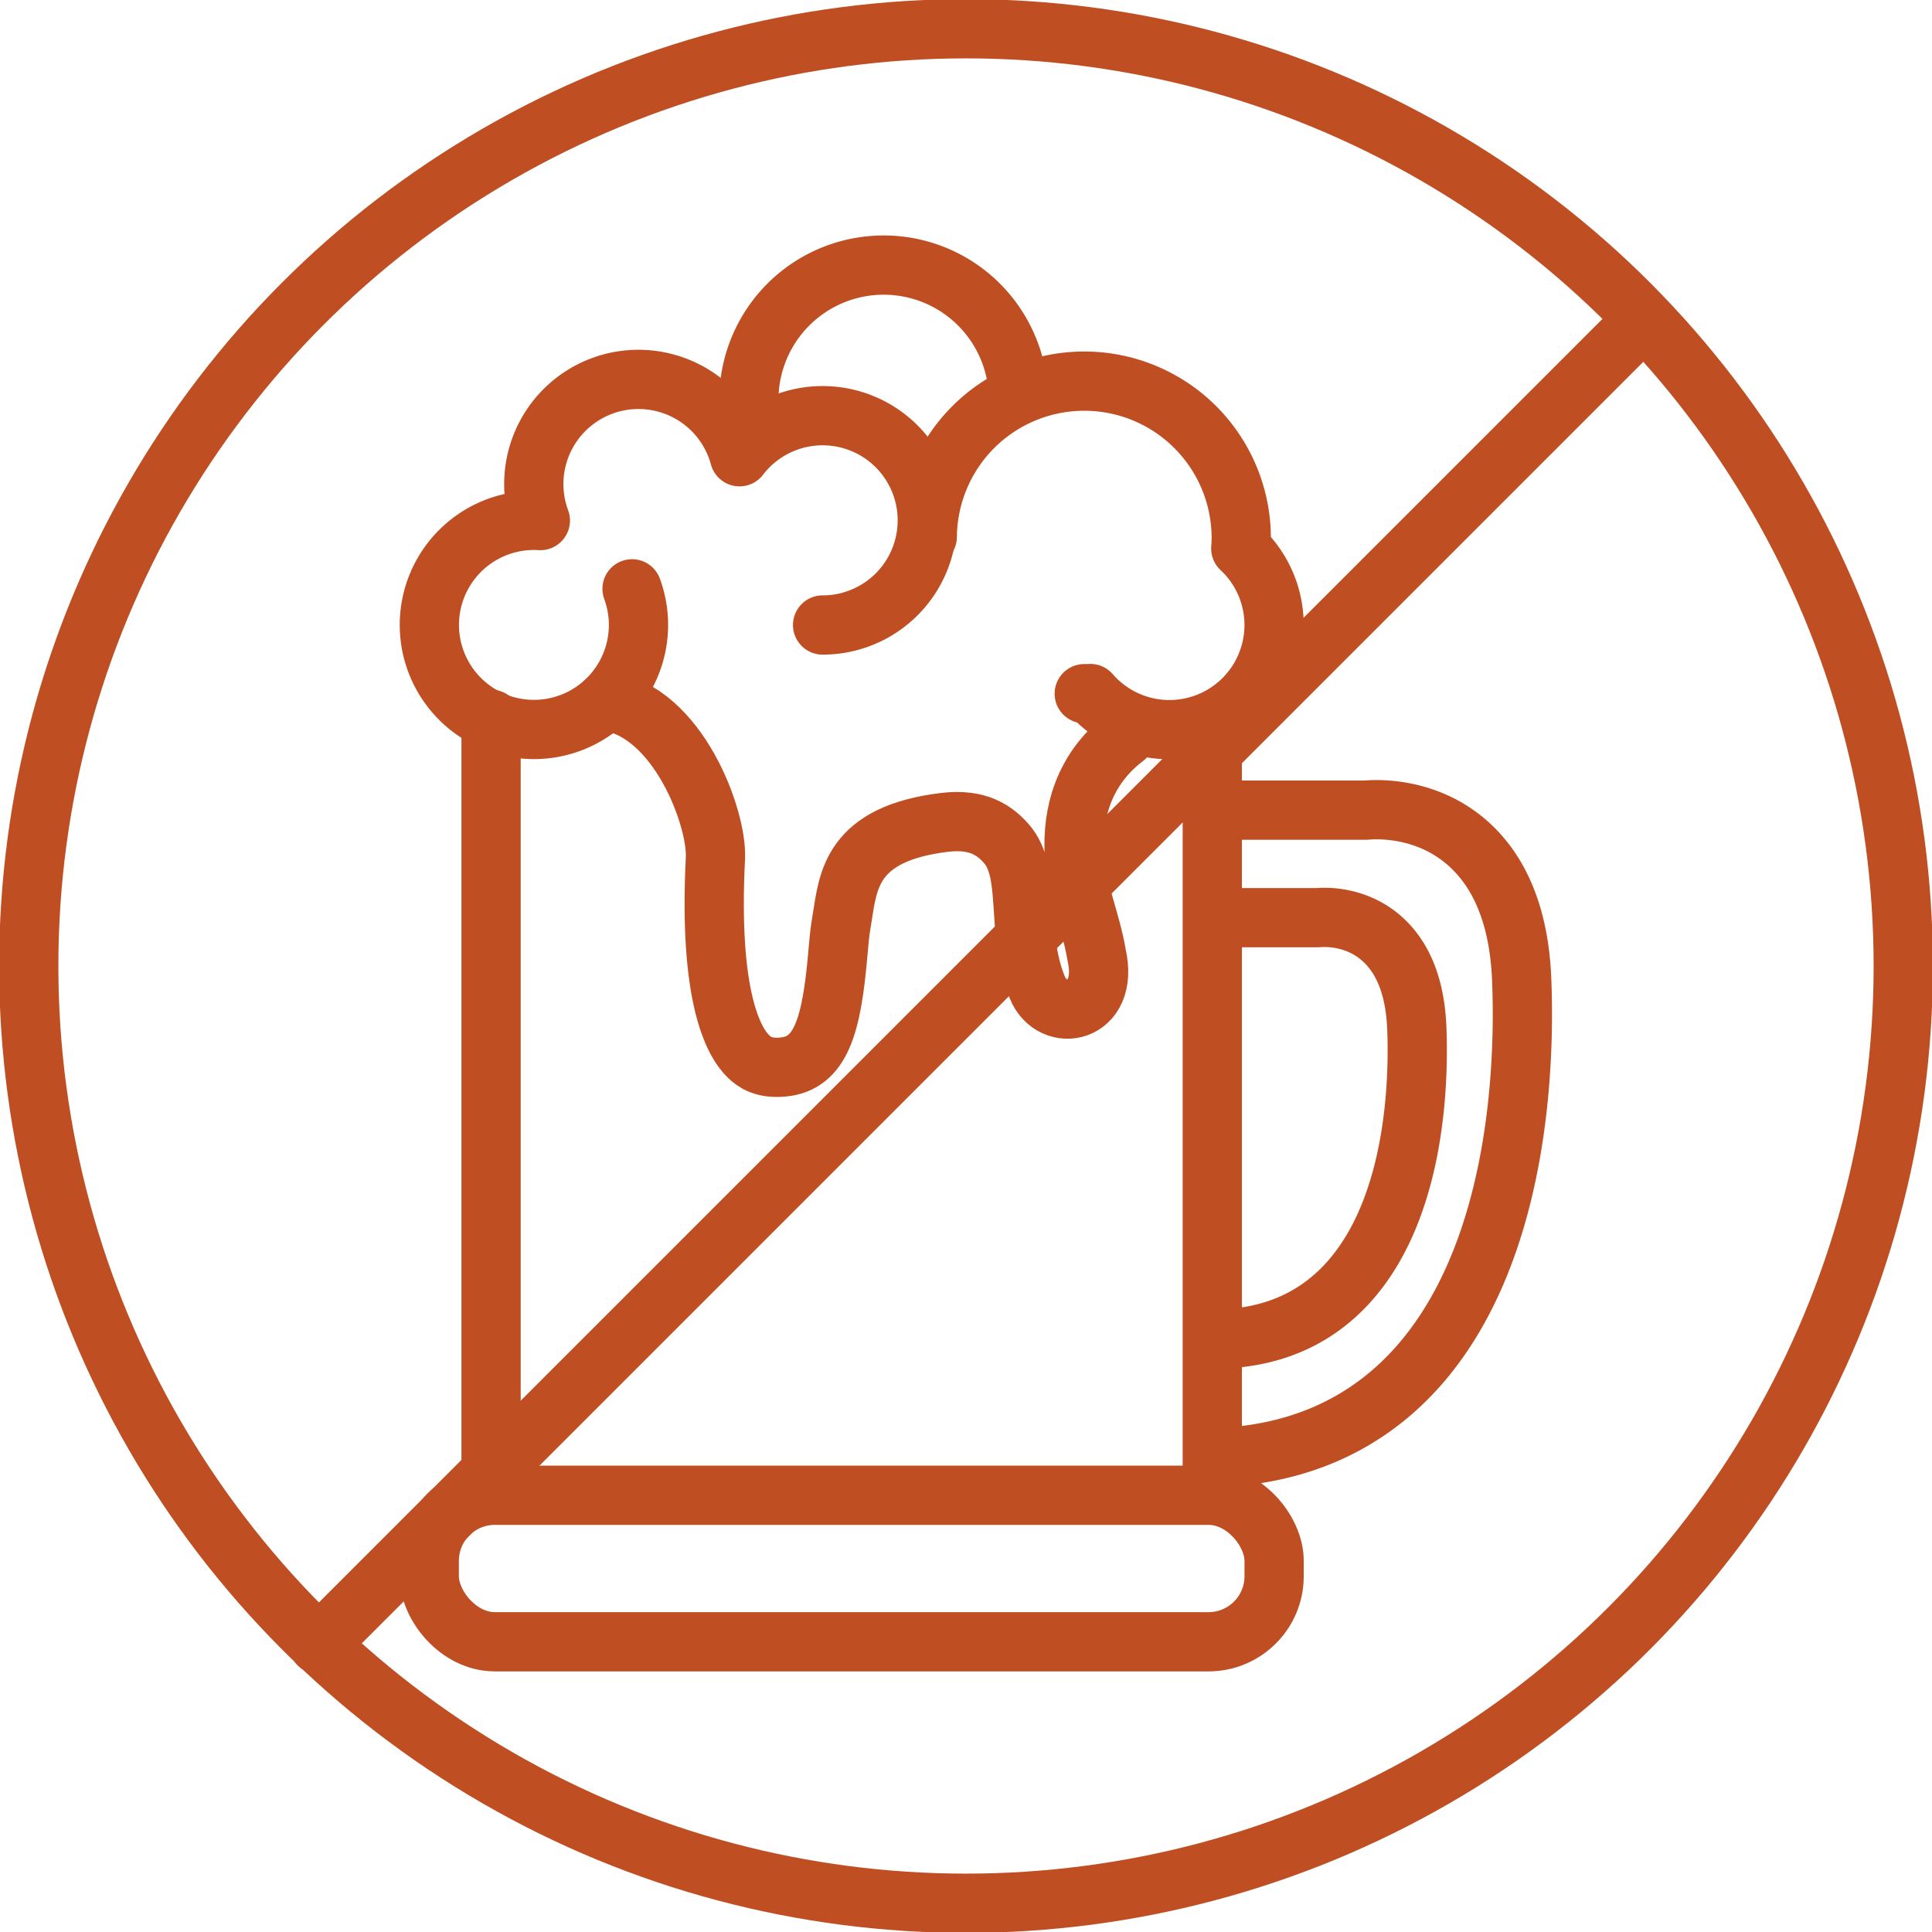 <svg xmlns="http://www.w3.org/2000/svg" viewBox="0 0 1500 1500"><defs><style>.cls-1{fill:none;stroke:#bf4e23;stroke-linecap:round;stroke-linejoin:round;stroke-width:46px;}</style></defs><title>Iconos_Ubicaciones</title><g id="Capa_3" data-name="Capa 3"><g id="cerveza"><path class="cls-1" d="M873.42,572.63c-39.67,30.2-39.67,72.3-39.52,86.47.18,14.62,3.75,29.38,7.7,43.39,3.65,13,7.66,25.78,9.82,39.08,10.4,45.69-34.49,54.09-46.19,24.82-17.29-43.22-3.68-88.8-24-111.54-8.54-9.55-21.28-19.65-48.22-16.32-71.78,8.82-74.49,45-79.11,73.77l-.87,5.39c-1.12,6.79-1.8,14.51-2.57,23.45-4.77,54.78-13,84.92-42.91,87.33-14.61,1.29-21.81-3.76-26.41-8.23-11.93-11.57-31.11-47-25.68-154,1.57-30.63-28.88-114.49-85.13-122"/><polyline class="cls-1" points="381.27 1145.42 381.27 1039.76 381.27 558.43"/><line class="cls-1" x1="941.21" y1="566.52" x2="941.21" y2="1145.42"/><path class="cls-1" d="M957.77,629h101.67a18.15,18.15,0,0,0,2.21-.09c10.2-.82,45.69-1.3,75.85,24,27.17,22.78,42,59,43.94,107.76,2.54,62.11-.71,216.25-85.44,305.66-36.16,38.13-82.56,59.76-138.23,64.59"/><path class="cls-1" d="M957.77,712.48h64.67a13.29,13.29,0,0,0,1.41-.05c6.48-.52,29-.82,48.22,15.61,17.27,14.81,26.67,38.4,27.93,70.09,1.64,40.42-.45,140.69-54.32,198.84-23,24.82-52.48,38.87-87.88,42"/><rect class="cls-1" x="333.27" y="1160.92" width="655.95" height="113.74" rx="50.91" ry="50.91"/><path class="cls-1" d="M638.67,485.26a81.26,81.26,0,1,0-64.51-130.65,81.27,81.27,0,1,0-156.9,42.46q1,3.6,2.27,7.09c-1.63-.1-3.31-.15-5-.15a81.18,81.18,0,1,0,76.2,53.16"/><path class="cls-1" d="M841.81,538.58c1.59,0,3.17,0,4.75-.1A81.25,81.25,0,1,0,963.35,425.82c.22-3,.35-6.05.35-9.12a121.89,121.89,0,0,0-243.77,0"/><path class="cls-1" d="M581.75,319a104.68,104.68,0,0,1,208.46-19.26"/></g><circle class="cls-1" cx="750" cy="750" r="727.68"/><line class="cls-1" x1="247.41" y1="1276.84" x2="1274.42" y2="249.84"/></g></svg>